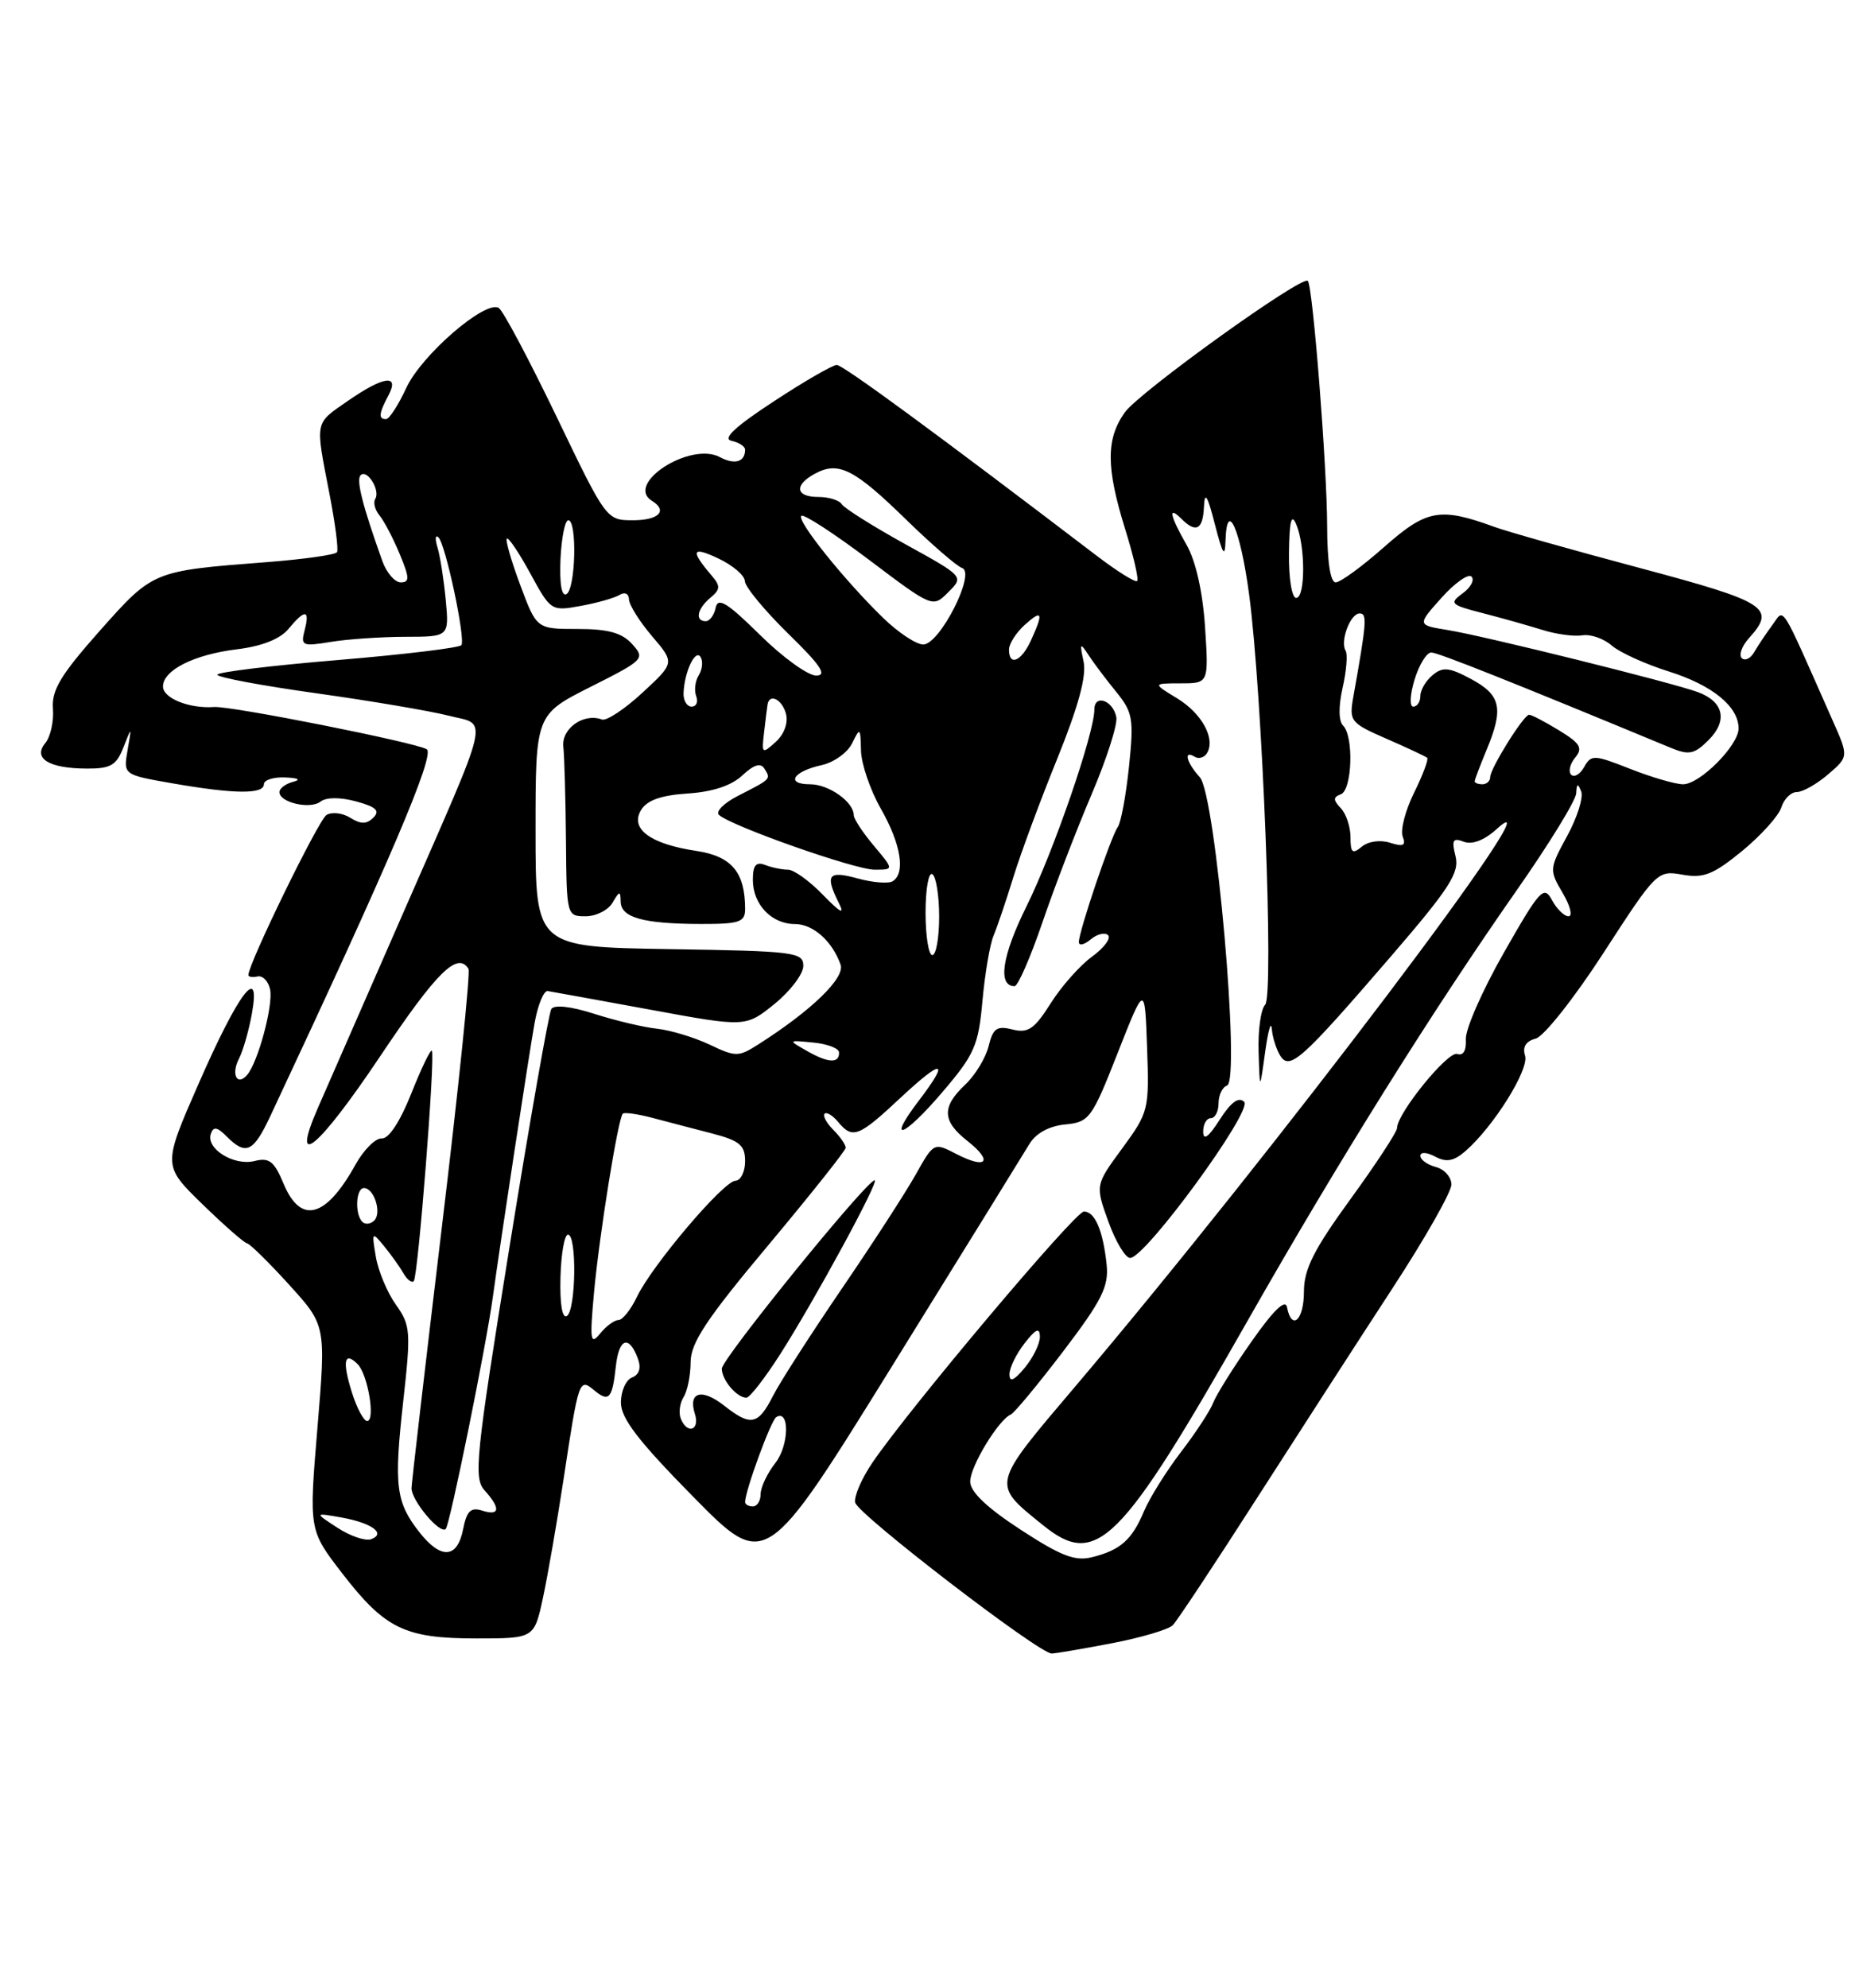 <?xml version="1.0" encoding="UTF-8" standalone="no"?>
<!DOCTYPE svg PUBLIC "-//W3C//DTD SVG 1.1//EN" "http://www.w3.org/Graphics/SVG/1.1/DTD/svg11.dtd" >
<svg xmlns="http://www.w3.org/2000/svg" xmlns:xlink="http://www.w3.org/1999/xlink" version="1.1" viewBox="0 0 239 256">
 <g >
 <path fill="currentColor"
d=" M 143.30 211.61 C 147.05 210.89 150.55 209.85 151.10 209.30 C 151.64 208.76 156.53 201.38 161.96 192.91 C 167.40 184.43 175.25 172.28 179.42 165.89 C 183.59 159.51 187.00 153.50 187.00 152.55 C 187.00 151.59 186.10 150.58 185.00 150.29 C 183.90 150.00 183.00 149.35 183.00 148.85 C 183.00 148.33 183.82 148.37 184.91 148.95 C 186.35 149.72 187.30 149.55 188.81 148.24 C 192.45 145.07 197.04 137.72 196.49 135.95 C 196.13 134.83 196.60 134.08 197.87 133.75 C 198.92 133.47 202.87 128.48 206.64 122.65 C 213.40 112.22 213.55 112.07 216.76 112.64 C 219.49 113.13 220.74 112.63 224.45 109.60 C 226.88 107.60 229.16 105.08 229.51 103.98 C 229.85 102.89 230.75 102.00 231.51 102.00 C 232.27 102.00 234.08 100.97 235.54 99.72 C 238.19 97.44 238.19 97.44 236.09 92.72 C 229.18 77.13 229.95 78.35 228.33 80.52 C 227.53 81.61 226.48 83.17 226.01 83.99 C 225.54 84.81 224.82 85.15 224.41 84.75 C 224.01 84.34 224.43 83.19 225.34 82.18 C 228.87 78.28 227.70 77.53 211.25 73.14 C 202.59 70.83 194.15 68.45 192.50 67.84 C 185.52 65.30 183.81 65.61 178.34 70.44 C 175.50 72.95 172.69 75.00 172.09 75.00 C 171.40 75.00 171.00 72.30 170.99 67.75 C 170.98 60.11 169.14 36.81 168.50 36.17 C 167.76 35.42 146.79 50.48 144.92 53.11 C 142.49 56.53 142.50 60.20 144.96 68.12 C 146.04 71.58 146.74 74.60 146.51 74.82 C 146.29 75.05 143.94 73.58 141.30 71.57 C 120.44 55.67 108.61 47.00 107.81 47.00 C 107.28 47.00 103.62 49.11 99.68 51.70 C 94.71 54.95 93.04 56.51 94.25 56.77 C 95.21 56.98 96.00 57.49 96.00 57.91 C 96.00 59.50 94.66 59.89 92.75 58.87 C 88.95 56.83 80.45 62.31 84.00 64.50 C 86.07 65.78 84.88 67.00 81.56 67.00 C 78.13 67.00 78.10 66.95 71.70 53.64 C 68.16 46.30 64.82 40.00 64.26 39.66 C 62.54 38.60 54.30 45.72 52.35 49.95 C 51.33 52.15 50.16 53.96 49.75 53.97 C 48.73 54.01 48.81 53.23 50.04 50.93 C 51.53 48.14 49.44 48.42 44.80 51.64 C 40.50 54.62 40.61 54.10 42.43 63.50 C 43.18 67.35 43.63 70.77 43.42 71.11 C 43.22 71.45 39.10 72.03 34.28 72.40 C 19.65 73.53 19.75 73.49 12.85 81.24 C 7.82 86.91 6.64 88.87 6.82 91.26 C 6.95 92.90 6.50 94.89 5.84 95.69 C 4.20 97.67 6.30 98.96 11.17 98.98 C 14.25 99.00 15.00 98.56 15.90 96.25 C 16.98 93.50 16.98 93.50 16.43 96.64 C 15.89 99.78 15.89 99.78 22.28 100.89 C 30.19 102.27 34.00 102.30 34.00 101.00 C 34.00 100.45 35.24 100.05 36.75 100.12 C 38.44 100.19 38.83 100.41 37.75 100.69 C 36.79 100.94 36.00 101.53 36.00 102.01 C 36.00 103.35 39.96 104.27 41.30 103.23 C 42.04 102.66 43.81 102.65 45.89 103.21 C 48.46 103.91 48.99 104.41 48.11 105.29 C 47.24 106.16 46.49 106.16 45.14 105.32 C 44.14 104.69 42.75 104.53 42.06 104.96 C 41.03 105.60 32.00 124.10 32.00 125.57 C 32.00 125.81 32.54 125.89 33.19 125.75 C 33.85 125.61 34.57 126.36 34.80 127.42 C 35.23 129.42 33.24 136.82 31.84 138.43 C 30.54 139.93 29.75 138.35 30.79 136.34 C 31.31 135.33 32.06 132.73 32.45 130.56 C 33.64 123.97 30.75 127.77 25.57 139.60 C 20.97 150.10 20.97 150.10 26.05 155.05 C 28.85 157.77 31.44 160.05 31.82 160.11 C 32.19 160.17 34.64 162.57 37.25 165.45 C 42.00 170.68 42.00 170.68 40.90 183.87 C 39.80 197.05 39.80 197.05 44.07 202.59 C 49.60 209.76 52.15 211.00 61.37 211.00 C 68.83 211.00 68.83 211.00 69.96 205.75 C 70.58 202.86 71.77 196.00 72.61 190.50 C 74.56 177.62 74.62 177.44 76.54 179.03 C 78.46 180.63 78.89 180.15 79.35 175.93 C 79.75 172.31 81.04 171.87 82.19 174.98 C 82.63 176.17 82.36 177.03 81.44 177.39 C 80.65 177.69 80.00 179.14 80.00 180.62 C 80.00 182.66 82.23 185.56 89.32 192.76 C 98.64 202.22 98.64 202.22 114.98 175.86 C 123.97 161.36 131.91 148.52 132.64 147.31 C 133.47 145.94 135.17 145.01 137.23 144.81 C 140.34 144.51 140.67 144.08 144.00 135.61 C 147.50 126.72 147.50 126.72 147.79 134.92 C 148.08 142.91 147.99 143.24 144.60 147.87 C 141.11 152.62 141.11 152.62 142.80 157.31 C 143.73 159.89 144.99 162.00 145.61 162.00 C 147.58 162.00 161.44 143.04 160.30 141.90 C 159.60 141.20 158.60 141.93 157.15 144.19 C 155.72 146.44 155.03 146.94 155.02 145.75 C 155.01 144.79 155.45 144.00 156.00 144.00 C 156.55 144.00 157.00 143.14 157.00 142.08 C 157.00 141.03 157.49 140.00 158.09 139.80 C 159.87 139.21 156.62 102.34 154.59 100.10 C 152.85 98.18 152.44 96.54 153.93 97.46 C 154.44 97.77 155.15 97.57 155.50 97.01 C 156.64 95.15 154.88 91.90 151.66 89.93 C 148.50 88.01 148.50 88.01 152.12 88.00 C 155.73 88.00 155.73 88.00 155.26 80.75 C 154.96 76.23 154.07 72.26 152.89 70.19 C 150.73 66.41 150.45 65.05 152.20 66.80 C 154.10 68.70 154.99 68.22 155.12 65.25 C 155.21 63.21 155.57 63.78 156.52 67.50 C 157.55 71.49 157.83 71.90 157.90 69.55 C 158.08 64.22 159.82 68.22 160.93 76.50 C 162.64 89.24 164.17 128.23 163.00 129.40 C 162.45 129.95 162.07 132.67 162.16 135.45 C 162.31 140.50 162.31 140.50 163.00 135.50 C 163.38 132.75 163.76 131.40 163.86 132.50 C 163.95 133.60 164.45 135.16 164.95 135.96 C 166.17 137.89 167.71 136.50 179.23 123.14 C 186.79 114.37 188.06 112.39 187.53 110.26 C 187.01 108.18 187.19 107.86 188.60 108.40 C 189.68 108.81 191.24 108.21 192.82 106.78 C 201.71 98.69 164.14 148.37 138.57 178.51 C 127.63 191.40 127.72 191.03 134.35 196.39 C 141.28 202.01 144.29 199.01 160.77 170.04 C 172.48 149.46 184.50 130.24 195.45 114.60 C 199.60 108.67 203.04 103.07 203.08 102.16 C 203.14 100.89 203.29 100.83 203.72 101.92 C 204.03 102.69 203.21 105.28 201.92 107.65 C 199.61 111.88 199.60 112.05 201.33 114.99 C 202.31 116.64 202.65 118.00 202.09 118.00 C 201.53 118.00 200.56 117.05 199.95 115.90 C 198.92 113.98 198.39 114.56 193.78 122.65 C 191.00 127.52 188.79 132.55 188.86 133.83 C 188.94 135.30 188.53 136.00 187.75 135.73 C 186.55 135.32 180.00 143.38 180.00 145.26 C 180.00 145.76 177.30 149.88 174.00 154.42 C 169.26 160.94 168.00 163.45 168.00 166.34 C 168.00 170.01 166.43 171.45 165.82 168.35 C 165.61 167.25 164.09 168.71 161.26 172.75 C 158.92 176.07 156.70 179.63 156.31 180.65 C 155.92 181.67 154.05 184.53 152.15 187.00 C 150.26 189.47 148.13 192.89 147.41 194.58 C 145.85 198.30 144.37 199.62 140.73 200.53 C 138.52 201.09 136.72 200.40 131.49 196.99 C 127.12 194.14 125.00 192.12 125.00 190.79 C 125.00 188.84 128.65 182.83 130.24 182.16 C 130.68 181.97 133.72 178.31 136.99 174.02 C 141.98 167.46 142.87 165.68 142.58 162.86 C 142.12 158.47 141.06 155.99 139.64 156.03 C 138.49 156.06 117.10 181.45 112.41 188.35 C 111.01 190.41 110.01 192.72 110.18 193.50 C 110.53 195.03 133.87 212.96 135.50 212.94 C 136.05 212.93 139.56 212.33 143.30 211.61 Z  M 54.05 197.34 C 51.00 193.46 50.74 191.37 51.94 180.57 C 52.96 171.45 52.90 170.67 51.00 168.01 C 49.89 166.45 48.73 163.67 48.42 161.83 C 47.88 158.62 47.92 158.57 49.50 160.50 C 50.40 161.60 51.52 163.17 51.99 163.99 C 52.46 164.81 53.06 165.26 53.31 164.99 C 53.87 164.40 56.11 135.78 55.64 135.31 C 55.46 135.13 54.26 137.62 52.98 140.85 C 51.55 144.44 50.08 146.68 49.19 146.61 C 48.39 146.55 46.86 148.07 45.79 150.00 C 41.99 156.85 38.75 157.72 36.55 152.47 C 35.33 149.54 34.69 149.04 32.79 149.52 C 30.14 150.18 26.52 147.94 27.16 146.03 C 27.49 145.04 27.97 145.11 29.22 146.37 C 31.69 148.84 32.64 148.39 34.82 143.75 C 50.26 110.85 56.09 97.18 54.98 96.49 C 53.57 95.62 29.77 90.89 27.58 91.05 C 24.39 91.28 21.00 89.92 21.00 88.41 C 21.00 86.31 24.98 84.30 30.50 83.62 C 33.73 83.23 36.09 82.30 37.16 81.00 C 39.30 78.42 39.95 78.47 39.25 81.16 C 38.72 83.17 38.95 83.27 42.59 82.67 C 44.74 82.31 49.06 82.02 52.19 82.01 C 57.87 82.00 57.87 82.00 57.43 77.26 C 57.18 74.66 56.71 71.62 56.37 70.51 C 56.03 69.41 56.08 68.81 56.49 69.20 C 57.40 70.06 59.99 82.20 59.45 83.08 C 59.24 83.42 52.07 84.29 43.53 85.00 C 34.99 85.71 28.00 86.56 28.00 86.89 C 28.00 87.23 33.74 88.30 40.75 89.28 C 47.76 90.26 55.42 91.56 57.78 92.16 C 62.96 93.49 63.49 91.20 51.76 118.00 C 46.82 129.28 41.95 140.40 40.94 142.72 C 37.34 150.97 41.03 147.90 48.98 136.03 C 56.26 125.16 58.95 122.50 60.36 124.77 C 60.62 125.19 59.08 140.16 56.93 158.02 C 54.79 175.88 53.03 191.01 53.02 191.64 C 52.99 193.22 56.69 197.64 57.43 196.90 C 57.96 196.37 62.63 173.40 63.50 167.02 C 64.41 160.34 68.20 135.47 68.88 131.73 C 69.30 129.40 70.06 127.56 70.57 127.63 C 71.08 127.71 77.03 128.79 83.79 130.03 C 96.07 132.29 96.07 132.29 99.79 129.29 C 101.83 127.63 103.50 125.43 103.50 124.39 C 103.50 122.62 102.40 122.48 86.25 122.23 C 69.00 121.95 69.00 121.95 69.00 106.99 C 69.00 92.03 69.00 92.03 76.10 88.45 C 83.00 84.98 83.15 84.82 81.44 82.94 C 80.13 81.49 78.36 81.00 74.42 81.00 C 69.14 81.00 69.14 81.00 67.04 75.37 C 65.88 72.27 65.10 69.57 65.30 69.36 C 65.51 69.16 66.87 71.18 68.33 73.86 C 70.95 78.67 71.03 78.73 74.82 78.03 C 76.93 77.65 79.18 77.01 79.83 76.61 C 80.49 76.20 81.02 76.45 81.04 77.19 C 81.06 77.91 82.40 80.04 84.01 81.93 C 86.94 85.36 86.94 85.36 82.77 89.21 C 80.48 91.33 78.13 92.88 77.55 92.66 C 75.22 91.78 72.32 93.81 72.58 96.16 C 72.72 97.45 72.87 102.89 72.92 108.25 C 73.00 117.91 73.02 118.00 75.45 118.00 C 76.80 118.00 78.36 117.21 78.92 116.25 C 79.82 114.71 79.94 114.69 79.97 116.13 C 80.01 118.17 82.87 118.97 90.25 118.99 C 95.27 119.00 96.00 118.76 96.00 117.07 C 96.00 112.32 94.27 110.27 89.71 109.58 C 83.77 108.69 81.13 106.73 82.60 104.31 C 83.37 103.05 85.19 102.41 88.60 102.19 C 91.80 101.98 94.24 101.18 95.64 99.86 C 97.13 98.47 98.01 98.20 98.49 98.99 C 99.33 100.35 99.39 100.29 95.14 102.46 C 93.28 103.40 92.16 104.52 92.64 104.95 C 94.25 106.40 110.15 112.00 112.67 112.00 C 115.18 112.00 115.18 112.00 112.59 108.92 C 111.17 107.23 110.00 105.46 110.00 104.99 C 110.00 103.28 106.79 101.00 104.37 101.00 C 101.16 101.00 102.17 99.34 105.88 98.53 C 107.45 98.18 109.22 96.91 109.80 95.70 C 110.80 93.64 110.87 93.70 110.93 96.65 C 110.97 98.38 112.12 101.75 113.49 104.15 C 116.08 108.69 116.70 112.45 115.01 113.49 C 114.47 113.83 112.45 113.66 110.51 113.13 C 106.69 112.08 106.26 112.65 108.09 116.32 C 108.87 117.86 108.27 117.54 106.04 115.25 C 104.31 113.46 102.28 112.00 101.53 112.00 C 100.78 112.00 99.45 111.73 98.58 111.39 C 97.40 110.94 97.00 111.42 97.00 113.32 C 97.00 116.47 99.41 119.00 102.42 119.00 C 104.76 119.00 107.23 121.20 108.30 124.22 C 108.91 125.92 104.59 130.11 97.75 134.47 C 95.15 136.13 94.81 136.14 91.41 134.52 C 89.43 133.59 86.40 132.67 84.66 132.48 C 82.92 132.30 79.28 131.43 76.56 130.56 C 73.53 129.59 71.40 129.36 71.03 129.95 C 70.71 130.48 68.28 144.25 65.65 160.55 C 61.29 187.59 61.00 190.35 62.43 191.93 C 64.53 194.24 64.41 195.27 62.13 194.54 C 60.65 194.07 60.13 194.58 59.66 196.97 C 58.91 200.72 56.82 200.85 54.05 197.34 Z  M 43.50 196.76 C 40.50 194.81 40.50 194.81 43.97 195.42 C 47.89 196.12 49.79 197.49 47.82 198.22 C 47.09 198.49 45.15 197.83 43.50 196.76 Z  M 96.00 193.44 C 96.00 192.00 99.33 182.92 100.01 182.50 C 101.76 181.42 101.67 186.15 99.90 188.40 C 98.86 189.73 98.00 191.53 98.00 192.41 C 98.00 193.28 97.55 194.00 97.00 194.00 C 96.45 194.00 96.00 193.75 96.00 193.44 Z  M 87.70 182.66 C 87.42 181.92 87.59 180.68 88.08 179.91 C 88.57 179.13 88.98 177.10 88.98 175.39 C 89.00 172.92 91.06 169.81 98.96 160.39 C 104.43 153.85 108.93 148.19 108.96 147.82 C 108.98 147.45 108.27 146.41 107.38 145.52 C 106.49 144.63 105.98 143.69 106.24 143.43 C 106.50 143.17 107.28 143.64 107.98 144.48 C 109.85 146.73 110.61 146.44 116.04 141.36 C 121.48 136.28 122.44 136.42 118.40 141.72 C 114.14 147.31 116.39 146.53 121.38 140.69 C 125.56 135.80 126.06 134.67 126.58 128.89 C 126.90 125.38 127.54 121.60 128.01 120.50 C 128.47 119.40 129.62 116.03 130.55 113.00 C 131.48 109.97 134.03 103.09 136.22 97.70 C 138.95 90.95 140.01 87.06 139.61 85.20 C 139.09 82.78 139.16 82.70 140.26 84.38 C 140.94 85.42 142.55 87.55 143.83 89.12 C 145.95 91.73 146.10 92.58 145.46 98.74 C 145.07 102.46 144.42 105.95 144.02 106.50 C 143.16 107.66 139.00 119.94 139.00 121.32 C 139.00 121.83 139.69 121.68 140.52 120.98 C 141.36 120.28 142.37 120.04 142.77 120.44 C 143.17 120.84 142.23 122.09 140.67 123.22 C 139.12 124.35 136.73 127.05 135.36 129.23 C 133.27 132.53 132.46 133.08 130.45 132.58 C 128.43 132.07 127.94 132.42 127.37 134.74 C 126.99 136.26 125.63 138.49 124.34 139.70 C 121.31 142.56 121.38 144.37 124.65 146.94 C 128.00 149.58 127.13 150.63 123.25 148.63 C 120.31 147.11 120.31 147.11 117.96 151.30 C 116.66 153.61 112.38 160.22 108.43 166.00 C 104.49 171.78 100.51 177.96 99.60 179.75 C 97.68 183.53 96.73 183.72 93.29 181.01 C 90.41 178.75 88.63 179.26 89.53 182.08 C 90.21 184.23 88.51 184.76 87.70 182.66 Z  M 100.50 174.43 C 104.92 167.52 113.36 152.00 112.69 152.00 C 111.66 152.00 93.00 174.98 93.00 176.26 C 93.00 177.72 94.93 180.00 96.17 180.00 C 96.59 180.00 98.54 177.49 100.50 174.43 Z  M 134.32 118.75 C 135.87 114.21 138.72 106.80 140.65 102.28 C 142.58 97.75 144.01 93.29 143.83 92.36 C 143.41 90.19 141.00 89.34 141.00 91.37 C 141.00 94.42 135.74 109.67 132.28 116.67 C 129.09 123.09 128.51 127.00 130.72 127.00 C 131.15 127.00 132.77 123.29 134.32 118.75 Z  M 45.32 179.26 C 44.08 175.29 44.36 173.96 46.08 175.68 C 47.40 177.00 48.40 183.00 47.30 183.00 C 46.86 183.00 45.96 181.32 45.32 179.26 Z  M 130.06 177.00 C 130.05 176.18 130.92 174.38 132.00 173.00 C 133.47 171.12 133.96 170.90 133.98 172.14 C 133.99 173.04 133.11 174.84 132.03 176.14 C 130.66 177.79 130.06 178.05 130.06 177.00 Z  M 76.53 166.50 C 77.21 159.04 79.63 144.04 80.24 143.42 C 80.45 143.22 82.16 143.46 84.06 143.96 C 85.95 144.46 89.41 145.37 91.75 145.97 C 95.30 146.90 96.00 147.48 96.00 149.54 C 96.00 150.89 95.44 152.03 94.75 152.06 C 93.19 152.13 84.00 162.96 82.07 167.00 C 81.28 168.65 80.21 170.00 79.68 170.00 C 79.15 170.00 78.08 170.79 77.31 171.75 C 76.07 173.28 75.97 172.63 76.53 166.50 Z  M 72.21 164.54 C 72.29 161.49 72.72 159.00 73.18 159.00 C 74.34 159.00 74.21 168.76 73.03 169.48 C 72.44 169.84 72.12 167.90 72.21 164.54 Z  M 46.68 157.35 C 45.69 156.35 45.85 153.00 46.89 153.00 C 48.20 153.00 49.21 156.19 48.22 157.18 C 47.75 157.65 47.06 157.73 46.68 157.35 Z  M 104.00 135.36 C 101.50 133.94 101.50 133.94 104.77 134.26 C 106.57 134.43 108.07 135.00 108.10 135.51 C 108.18 136.97 106.73 136.92 104.00 135.36 Z  M 119.25 117.52 C 119.25 114.50 119.64 112.28 120.12 112.58 C 120.61 112.87 121.00 115.34 121.00 118.06 C 121.00 120.78 120.61 123.00 120.12 123.00 C 119.64 123.00 119.25 120.53 119.25 117.52 Z  M 174.00 107.82 C 174.00 106.49 173.44 104.80 172.75 104.08 C 171.75 103.02 171.75 102.66 172.75 102.29 C 174.21 101.76 174.45 94.85 173.05 93.45 C 172.46 92.86 172.44 90.98 172.99 88.55 C 173.48 86.39 173.65 84.24 173.37 83.80 C 172.63 82.59 173.97 79.00 175.18 79.00 C 176.17 79.00 176.09 80.08 174.36 89.76 C 173.81 92.87 173.99 93.11 178.64 95.14 C 181.31 96.30 183.67 97.41 183.88 97.59 C 184.08 97.77 183.33 99.78 182.20 102.07 C 181.07 104.35 180.41 106.89 180.72 107.72 C 181.17 108.89 180.81 109.08 179.10 108.53 C 177.84 108.13 176.29 108.34 175.45 109.04 C 174.25 110.04 174.00 109.83 174.00 107.82 Z  M 190.00 100.62 C 190.00 100.41 190.68 98.63 191.50 96.65 C 193.76 91.25 193.40 89.53 189.58 87.47 C 186.72 85.93 185.89 85.85 184.58 86.94 C 183.71 87.66 183.00 88.86 183.00 89.62 C 183.00 90.38 182.59 91.00 182.09 91.00 C 181.58 91.00 181.66 89.47 182.26 87.50 C 182.85 85.58 183.82 84.01 184.42 84.03 C 185.31 84.05 194.74 87.80 215.25 96.30 C 217.62 97.28 218.30 97.14 220.14 95.30 C 222.63 92.81 222.09 90.37 218.78 89.14 C 215.51 87.92 191.24 81.90 186.54 81.14 C 182.58 80.50 182.58 80.50 185.71 77.00 C 187.43 75.08 189.18 73.84 189.59 74.26 C 190.01 74.68 189.50 75.65 188.45 76.41 C 186.69 77.70 186.87 77.89 191.03 78.96 C 193.49 79.59 196.95 80.57 198.72 81.12 C 200.49 81.68 202.81 81.99 203.86 81.82 C 204.92 81.64 206.62 82.23 207.64 83.12 C 208.66 84.01 211.97 85.52 215.00 86.47 C 220.63 88.24 224.00 90.99 224.00 93.81 C 224.00 95.99 219.02 101.00 216.85 101.00 C 215.87 101.00 212.82 100.11 210.07 99.03 C 205.38 97.18 205.01 97.16 204.11 98.77 C 203.58 99.71 202.83 100.16 202.43 99.77 C 202.04 99.37 202.27 98.38 202.95 97.56 C 203.97 96.33 203.61 95.73 200.84 94.04 C 199.00 92.92 197.28 92.02 197.00 92.05 C 196.28 92.10 192.00 98.97 192.00 100.07 C 192.00 100.58 191.55 101.00 191.00 101.00 C 190.45 101.00 190.00 100.83 190.00 100.62 Z  M 98.44 94.36 C 98.62 92.79 98.82 91.16 98.89 90.75 C 99.12 89.23 100.78 90.06 101.27 91.94 C 101.57 93.09 101.03 94.57 99.94 95.55 C 98.19 97.13 98.12 97.08 98.44 94.36 Z  M 88.07 89.25 C 88.18 86.51 89.59 83.53 90.26 84.61 C 90.60 85.15 90.49 86.21 90.03 86.96 C 89.56 87.71 89.42 88.92 89.70 89.66 C 89.98 90.40 89.72 91.00 89.11 91.00 C 88.50 91.00 88.03 90.21 88.07 89.25 Z  M 97.90 81.75 C 93.71 77.62 92.50 76.87 92.21 78.25 C 92.02 79.21 91.44 80.00 90.93 80.00 C 89.51 80.00 89.82 78.39 91.53 76.98 C 92.82 75.90 92.85 75.48 91.68 74.11 C 88.92 70.88 89.13 70.31 92.49 71.89 C 94.39 72.78 95.95 74.10 95.97 74.84 C 95.99 75.57 98.50 78.61 101.54 81.59 C 105.76 85.70 106.62 87.00 105.15 87.00 C 104.09 87.00 100.82 84.64 97.90 81.75 Z  M 130.00 83.65 C 130.00 82.92 130.90 81.50 132.00 80.50 C 134.29 78.43 134.48 78.86 132.84 82.45 C 131.60 85.18 130.00 85.86 130.00 83.65 Z  M 113.79 79.58 C 108.78 74.72 102.62 67.04 103.24 66.43 C 103.52 66.14 107.45 68.69 111.96 72.09 C 120.17 78.28 120.17 78.28 122.18 76.26 C 124.20 74.25 124.20 74.25 116.62 70.07 C 112.46 67.77 108.79 65.46 108.46 64.94 C 108.14 64.42 106.78 64.00 105.44 64.00 C 102.47 64.00 102.27 62.46 105.04 60.98 C 108.04 59.37 110.08 60.41 116.73 66.90 C 120.03 70.11 123.28 72.93 123.96 73.15 C 125.77 73.76 121.08 83.00 118.95 83.00 C 118.05 83.00 115.72 81.46 113.79 79.58 Z  M 72.21 72.06 C 72.34 69.28 72.79 67.00 73.22 67.00 C 74.37 67.00 74.17 75.78 73.00 76.50 C 72.37 76.89 72.08 75.24 72.21 72.06 Z  M 166.07 71.25 C 166.12 67.11 166.38 66.06 167.00 67.50 C 168.20 70.30 168.20 77.00 167.00 77.00 C 166.44 77.00 166.03 74.46 166.07 71.25 Z  M 49.26 72.25 C 46.70 65.09 45.87 61.80 46.46 61.20 C 47.30 60.36 49.03 63.15 48.35 64.25 C 48.06 64.71 48.31 65.66 48.89 66.37 C 49.48 67.08 50.65 69.31 51.49 71.33 C 52.77 74.40 52.80 75.00 51.63 75.00 C 50.87 75.00 49.80 73.76 49.26 72.25 Z "/>
</g>
</svg>
